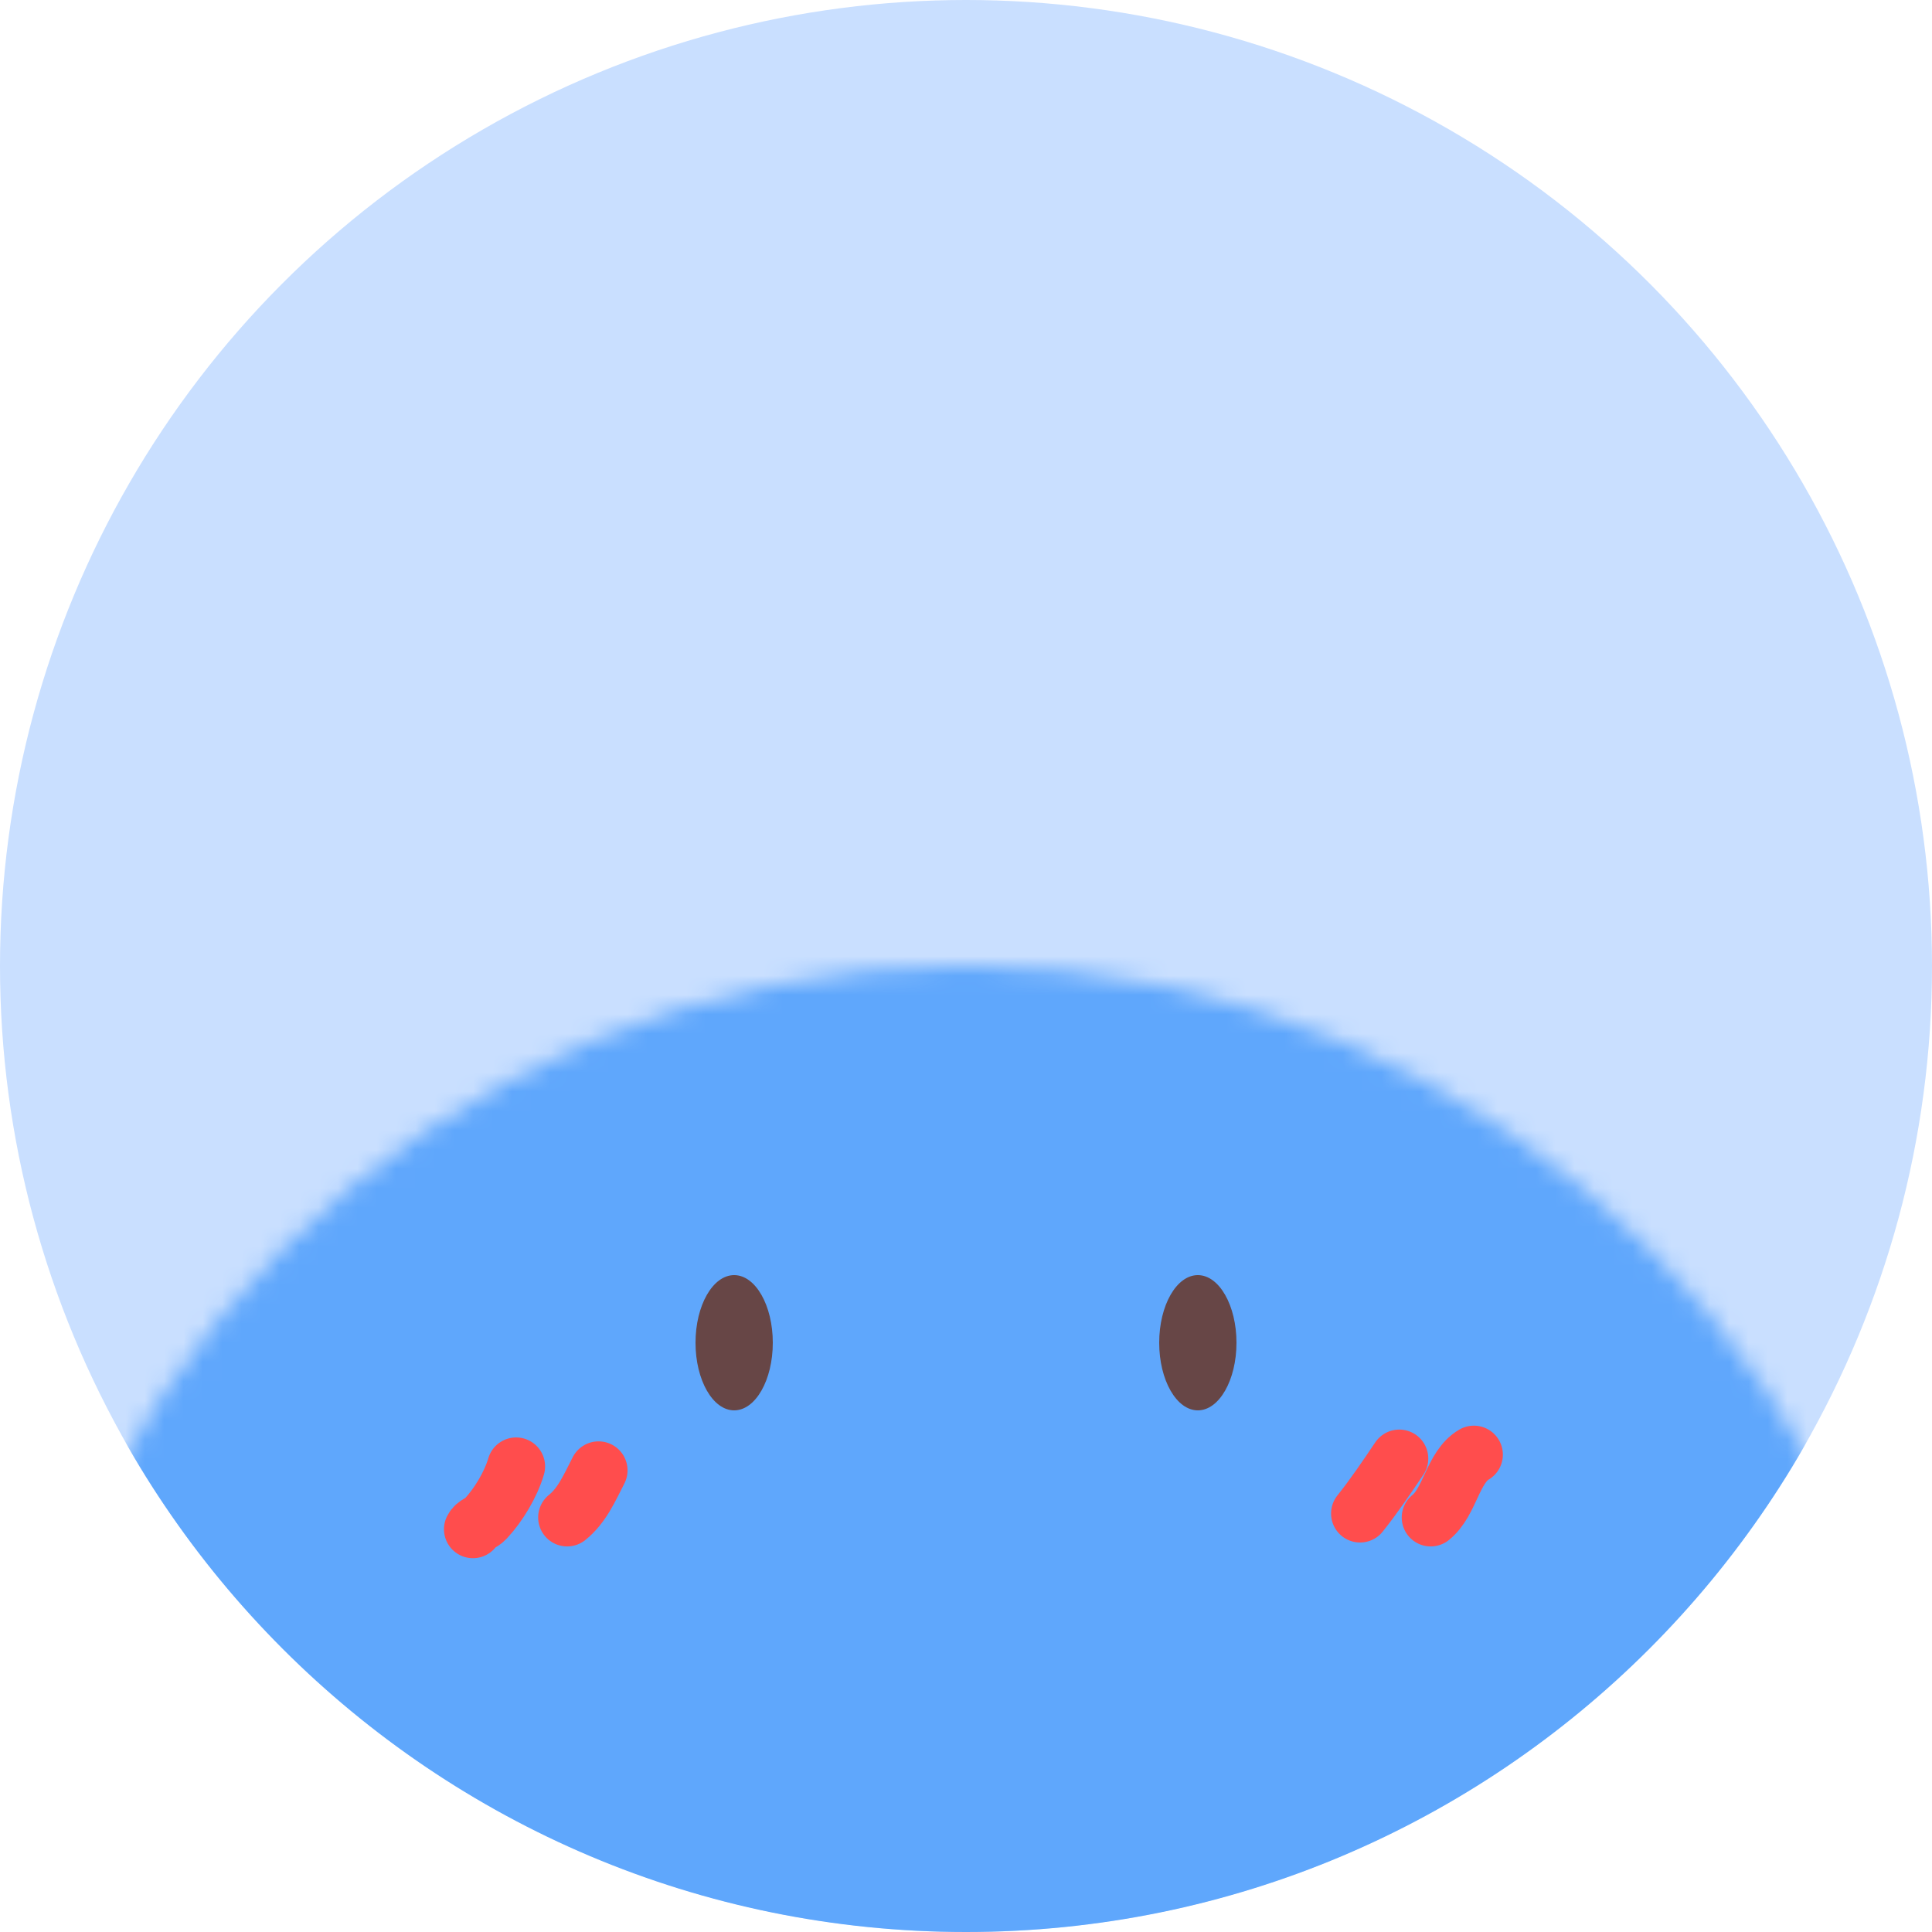 <svg width="100" height="100" viewBox="0 0 100 100" fill="none" xmlns="http://www.w3.org/2000/svg">
<circle cx="50" cy="50" r="50" fill="#C9DFFF"/>
<mask id="mask0_34_80" style="mask-type:alpha" maskUnits="userSpaceOnUse" x="0" y="50" width="100" height="100">
<path d="M100 100C100 127.614 77.614 150 50 150C22.386 150 0 127.614 0 100C0 72.386 22.386 50 50 50C77.614 50 100 72.386 100 100Z" fill="#630D0D"/>
</mask>
<g mask="url(#mask0_34_80)">
<path d="M100 50C100 77.614 77.614 100 50 100C22.386 100 0 77.614 0 50C0 22.386 22.386 0 50 0C77.614 0 100 22.386 100 50Z" fill="#5FA7FC"/>
</g>
<ellipse cx="38" cy="69.5" rx="2" ry="3.5" fill="#674646"/>
<ellipse cx="62" cy="69.5" rx="2" ry="3.5" fill="#674646"/>
<path d="M26.714 75.902C26.439 76.839 25.802 77.9 25.134 78.611C24.899 78.861 24.619 78.874 24.48 79.152" stroke="#FF4D4D" stroke-width="3" stroke-linecap="round"/>
<path d="M30.981 76.105C30.523 76.994 30.13 77.923 29.355 78.543" stroke="#FF4D4D" stroke-width="3" stroke-linecap="round"/>
<path d="M72.427 75.495C71.777 76.462 71.123 77.43 70.396 78.34" stroke="#FF4D4D" stroke-width="3" stroke-linecap="round"/>
<path d="M76.288 75.292C75.192 75.931 75.061 77.736 74.053 78.543" stroke="#FF4D4D" stroke-width="3" stroke-linecap="round"/>
</svg>
